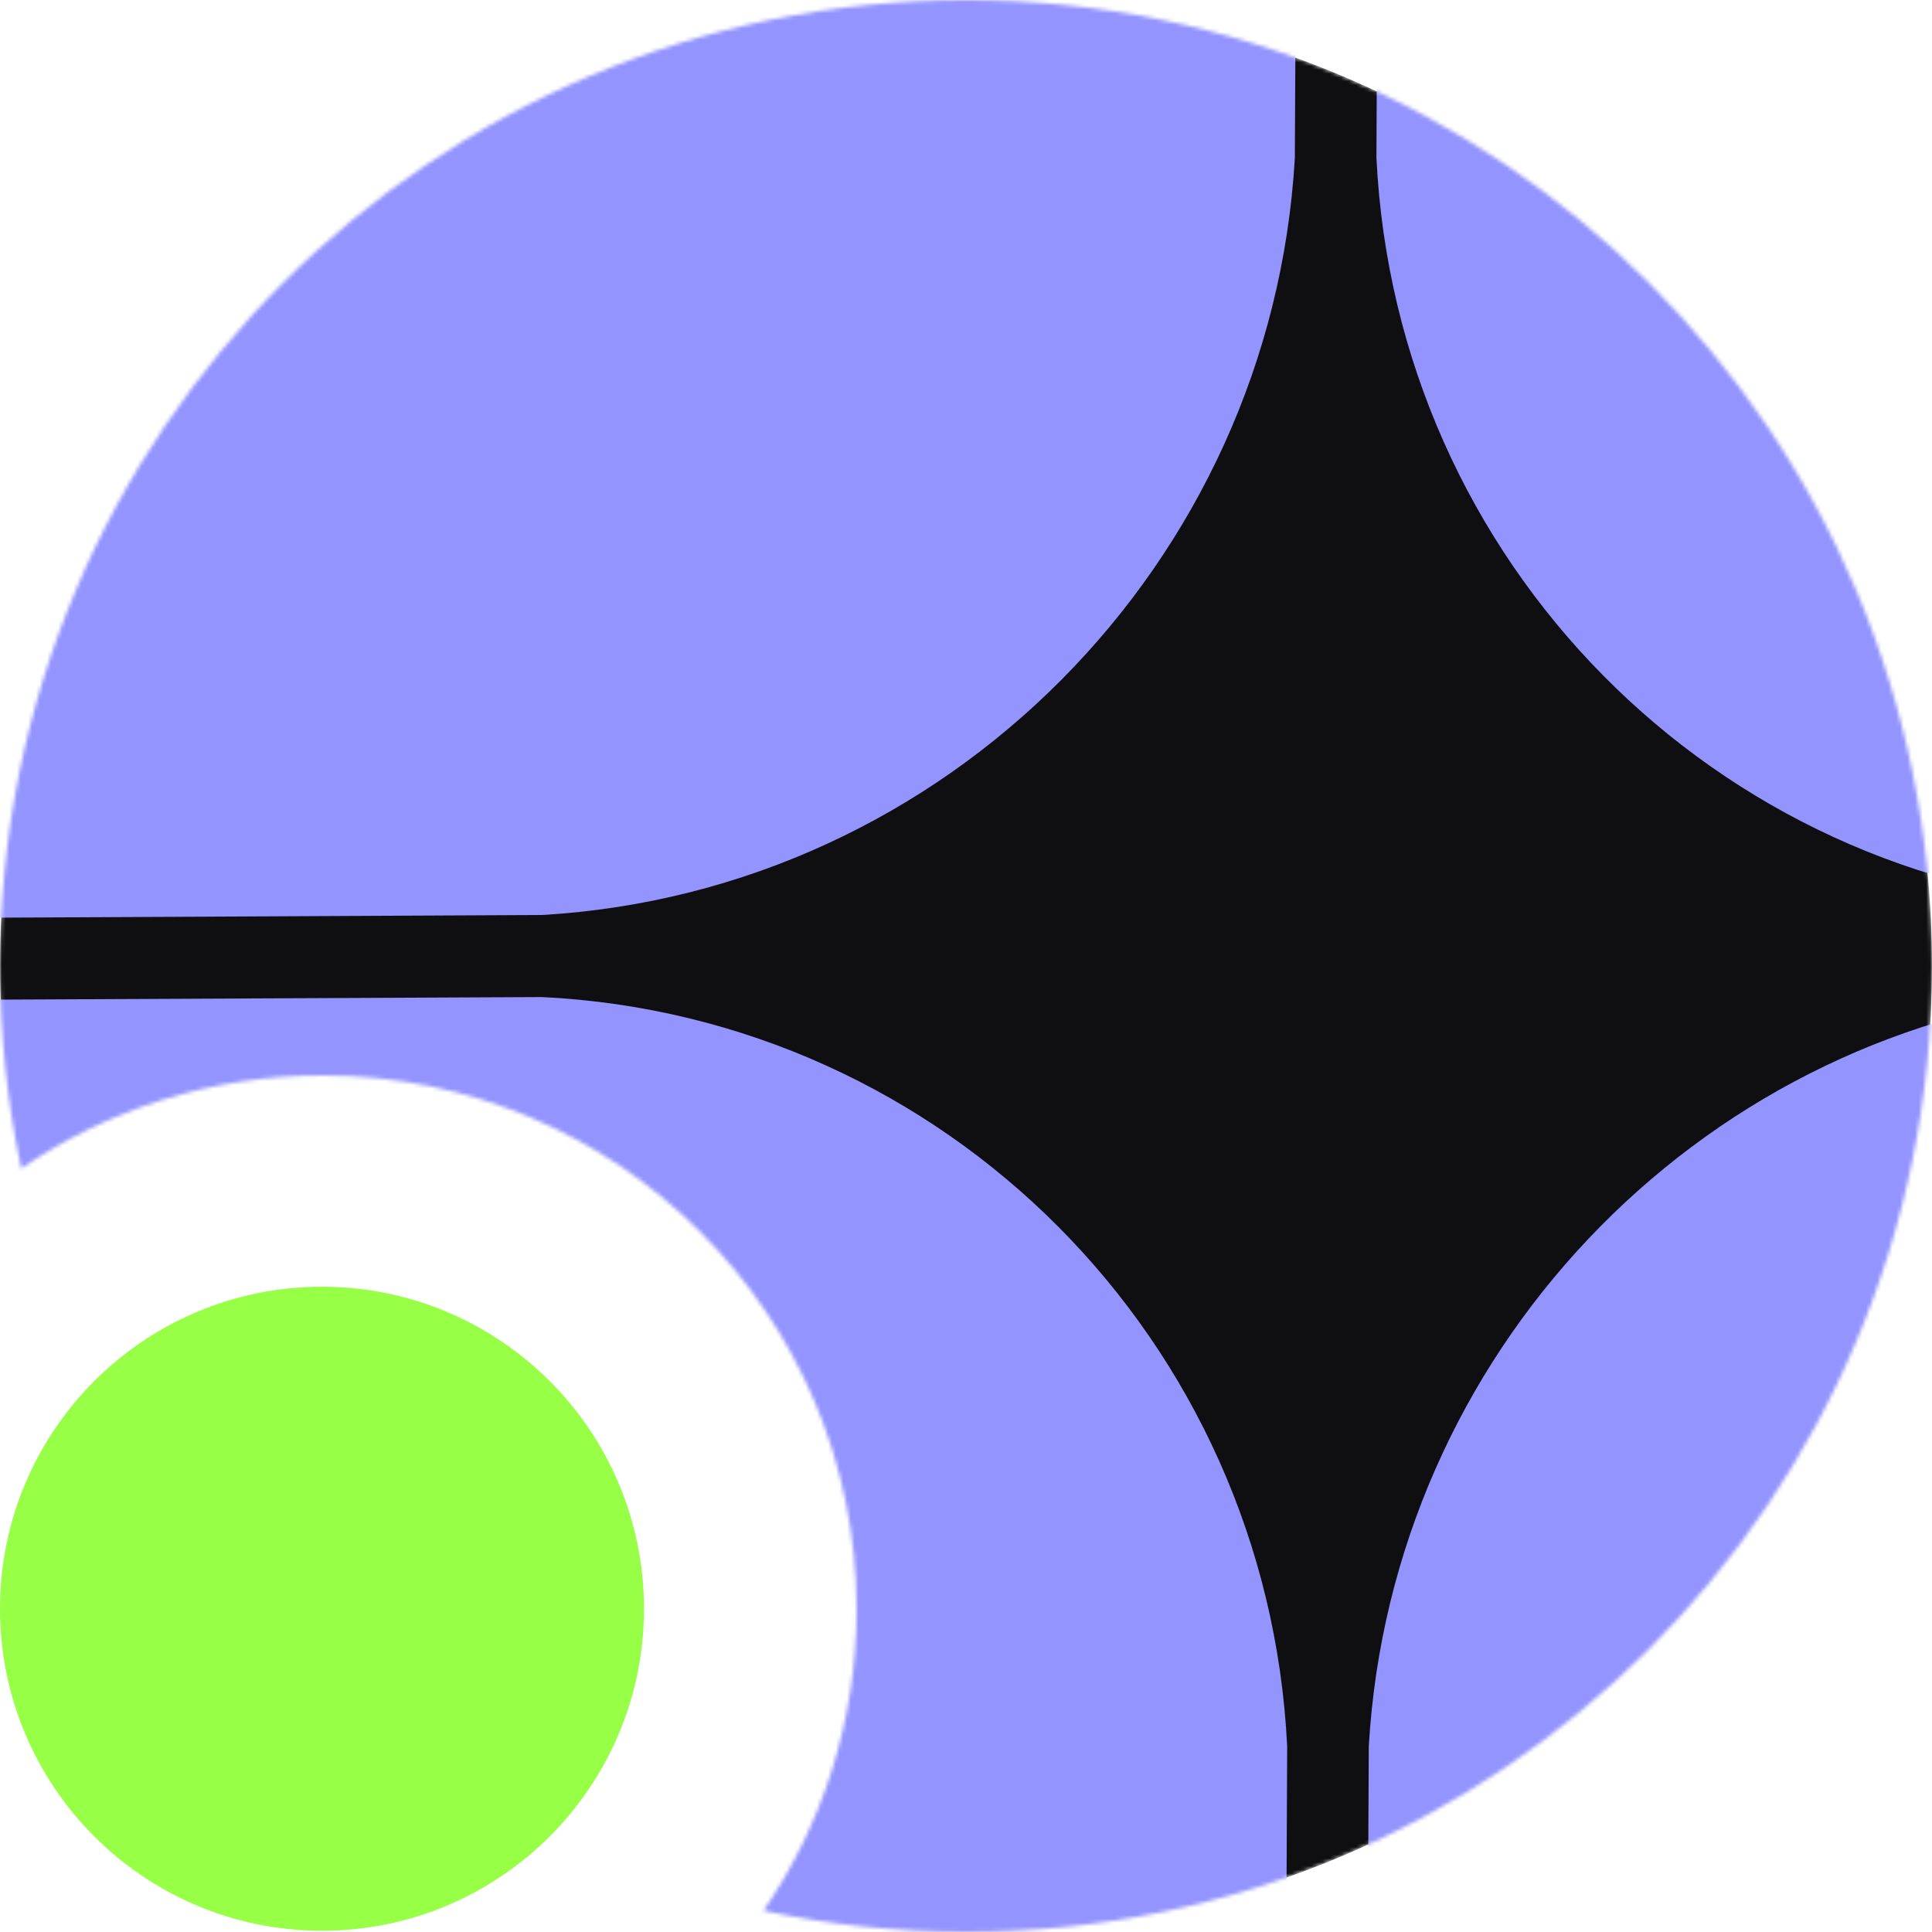 <svg xmlns="http://www.w3.org/2000/svg" width="512" height="512" viewBox="0 0 512 512" fill="none">
  <g clip-path="url(#a)">
    <mask id="b" width="512" height="512" x="0" y="0" maskUnits="userSpaceOnUse" style="mask-type:luminance">
      <path fill="#fff" fill-rule="evenodd" d="M256 0c141.385 0 256 114.615 256 256S397.385 512 256 512c-18.41 0-36.366-1.943-53.675-5.636C217.893 483.634 227 456.131 227 426.5 227 348.35 163.65 285 85.5 285c-29.631 0-57.135 9.107-79.864 24.675C1.943 292.366 0 274.41 0 256 0 114.615 114.615 0 256 0Z" clip-rule="evenodd"/>
    </mask>
    <g mask="url(#b)">
      <path fill="#0F0F12" d="M512 256C512 114.615 397.385 0 256 0S0 114.615 0 256s114.615 256 256 256 256-114.615 256-256Z"/>
      <path fill="#9494FF" d="M560.655 240.368c10.609-25.857 18.734-49.63 24.382-71.318 14.592-58.809 11.74-108.542-8.566-149.199-20.562-41.66-59.889-79.257-117.974-112.793-32.846-18.964-63.819-32.084-92.916-39.358l-.116 24.6c-.349 73.927-.704 149.33-.697 149.478 5.163 107.061 89.669 192.58 195.887 198.59ZM344.034-136.671c-14.571-2.247-28.639-2.928-42.206-2.044-45.992 2.382-90.805 24.593-134.439 66.634C123.755-30.04 76.326 35.341 25.102 124.063.098 167.371-20.522 207.14-36.76 243.372c97.45-.479 180.416-.888 180.546-.895 107.002-6.297 193.137-92.958 199.362-200.594.008-.147.375-74.608.736-148.087l.006-1.312.144-29.155ZM-46.161 265.13c-11.986 28.859-20.955 55.283-26.906 79.272-14.223 58.17-11.053 108.085 9.512 149.745 20.933 41.021 60.442 78.3 118.528 111.836 58.086 33.536 110.125 49.111 156.117 46.73 44.303-3.277 87.45-24.402 129.441-63.365.329-70.052.592-126.379.586-126.495-5.213-107.557-90.507-193.361-197.435-198.621-.135-.007-88.434.414-189.843.898ZM362.229 567.091c.289-59.407.508-104.239.514-104.343 6.03-103.83 86.42-188.131 188.159-199.583-16.932 38.081-38.779 80.292-65.533 126.634-43.983 76.182-85.03 135.278-123.14 177.292Z"/>
    </g>
    <path fill="#97FF45" d="M170.667 426.333c0 47.13-38.204 85.334-85.334 85.334S0 473.463 0 426.333C0 379.204 38.204 341 85.333 341c47.13 0 85.334 38.204 85.334 85.333Z"/>
  </g>
  <defs><clipPath id="a"><path fill="#fff" d="M0 0h512v512H0z"/></clipPath></defs>
</svg>